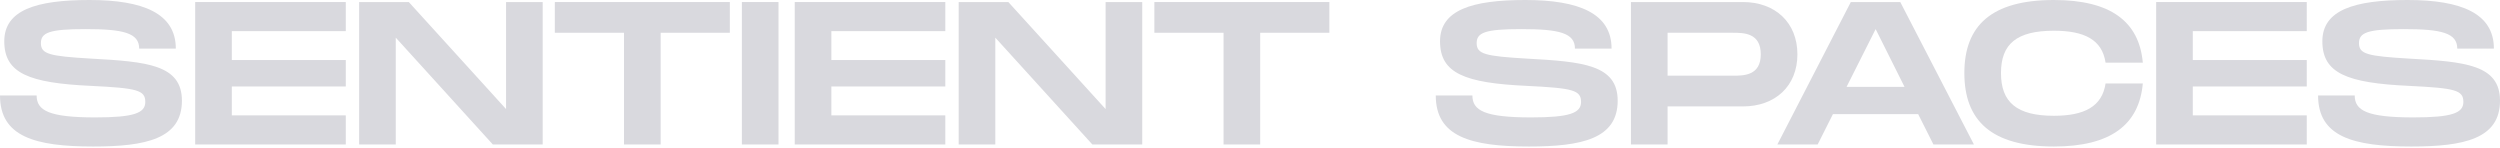 <svg width="960" height="57" viewBox="0 0 960 57" fill="none" xmlns="http://www.w3.org/2000/svg">
<path d="M0 36.648C0 52.432 13.362 56.261 35.788 56.261C56.027 56.261 69.857 53.292 69.857 38.679C69.857 24.849 56.495 23.677 34.929 22.504C18.988 21.567 15.706 20.785 15.706 16.566C15.706 12.502 18.988 11.174 32.819 11.174C47.431 11.174 53.448 12.659 53.448 18.675H67.513C67.513 5.157 55.011 0 34.382 0C13.909 0 1.641 3.829 1.641 15.863C1.641 28.131 11.096 31.881 34.929 32.975C52.666 33.835 55.792 34.616 55.792 39.148C55.792 43.446 51.338 45.087 36.57 45.087C18.754 45.087 14.065 42.43 14.065 36.648H0Z" fill="#D9D9DE"/>
<path d="M132.777 11.956V0.781H74.954V55.48H132.777V44.306H89.019V33.21H132.777V23.051H89.019V11.956H132.777Z" fill="#D9D9DE"/>
<path d="M194.326 0.781V41.883L156.975 0.781H137.908V55.48H151.974V14.456L189.247 55.48H208.391V0.781H194.326Z" fill="#D9D9DE"/>
<path d="M280.255 0.781H213.054V12.581H239.622V55.48H253.687V12.581H280.255V0.781Z" fill="#D9D9DE"/>
<path d="M298.944 0.781H284.879V55.48H298.944V0.781Z" fill="#D9D9DE"/>
<path d="M363.001 11.956V0.781H305.177V55.48H363.001V44.306H319.243V33.21H363.001V23.051H319.243V11.956H363.001Z" fill="#D9D9DE"/>
<path d="M424.549 0.781V41.883L387.198 0.781H368.132V55.48H382.197V14.456L419.47 55.48H438.615V0.781H424.549Z" fill="#D9D9DE"/>
<path d="M510.479 0.781H443.278V12.581H469.846V55.48H483.911V12.581H510.479V0.781Z" fill="#D9D9DE"/>
<path d="M551.331 36.648C551.331 52.432 564.693 56.261 587.12 56.261C607.358 56.261 621.189 53.292 621.189 38.679C621.189 24.849 607.827 23.677 586.26 22.504C570.319 21.567 567.038 20.785 567.038 16.566C567.038 12.502 570.319 11.174 584.15 11.174C598.763 11.174 604.779 12.659 604.779 18.675H618.845C618.845 5.157 606.342 0 585.713 0C565.24 0 552.972 3.829 552.972 15.863C552.972 28.131 562.427 31.881 586.26 32.975C603.998 33.835 607.124 34.616 607.124 39.148C607.124 43.446 602.669 45.087 587.901 45.087C570.085 45.087 565.397 42.43 565.397 36.648H551.331Z" fill="#D9D9DE"/>
<path d="M669.262 0.781H626.285V55.48H640.35V40.867H669.262C681.686 40.867 690.204 33.053 690.204 20.863C690.204 8.674 681.686 0.781 669.262 0.781ZM665.355 29.068H640.35V12.581H665.355C669.575 12.581 676.138 12.581 676.138 20.863C676.138 29.068 669.575 29.068 665.355 29.068Z" fill="#D9D9DE"/>
<path d="M742.44 55.48H757.99L729.703 0.781H710.715L682.506 55.48H697.978L703.839 43.837H736.579L742.44 55.48ZM709.074 33.366L720.248 11.174L731.344 33.366H709.074Z" fill="#D9D9DE"/>
<path d="M754.313 28.052C754.313 46.259 764.627 56.261 788.695 56.261C810.496 56.261 821.435 47.9 822.842 32.038H808.542C807.214 40.946 800.338 44.462 788.695 44.462C774.473 44.462 768.378 39.305 768.378 28.052C768.378 16.878 774.395 11.799 788.695 11.799C800.416 11.799 807.214 15.237 808.542 24.067H822.842C821.435 8.283 810.496 0 788.695 0C764.627 0 754.313 9.924 754.313 28.052Z" fill="#D9D9DE"/>
<path d="M885.793 11.956V0.781H827.969V55.48H885.793V44.306H842.034V33.21H885.793V23.051H842.034V11.956H885.793Z" fill="#D9D9DE"/>
<path d="M890.143 36.648C890.143 52.432 903.505 56.261 925.931 56.261C946.169 56.261 960 53.292 960 38.679C960 24.849 946.638 23.677 925.071 22.504C909.131 21.567 905.849 20.785 905.849 16.566C905.849 12.502 909.131 11.174 922.962 11.174C937.574 11.174 943.591 12.659 943.591 18.675H957.656C957.656 5.157 945.153 0 924.524 0C904.052 0 891.784 3.829 891.784 15.863C891.784 28.131 901.239 31.881 925.071 32.975C942.809 33.835 945.935 34.616 945.935 39.148C945.935 43.446 941.481 45.087 926.712 45.087C908.896 45.087 904.208 42.43 904.208 36.648H890.143Z" fill="#D9D9DE"/>
</svg>
